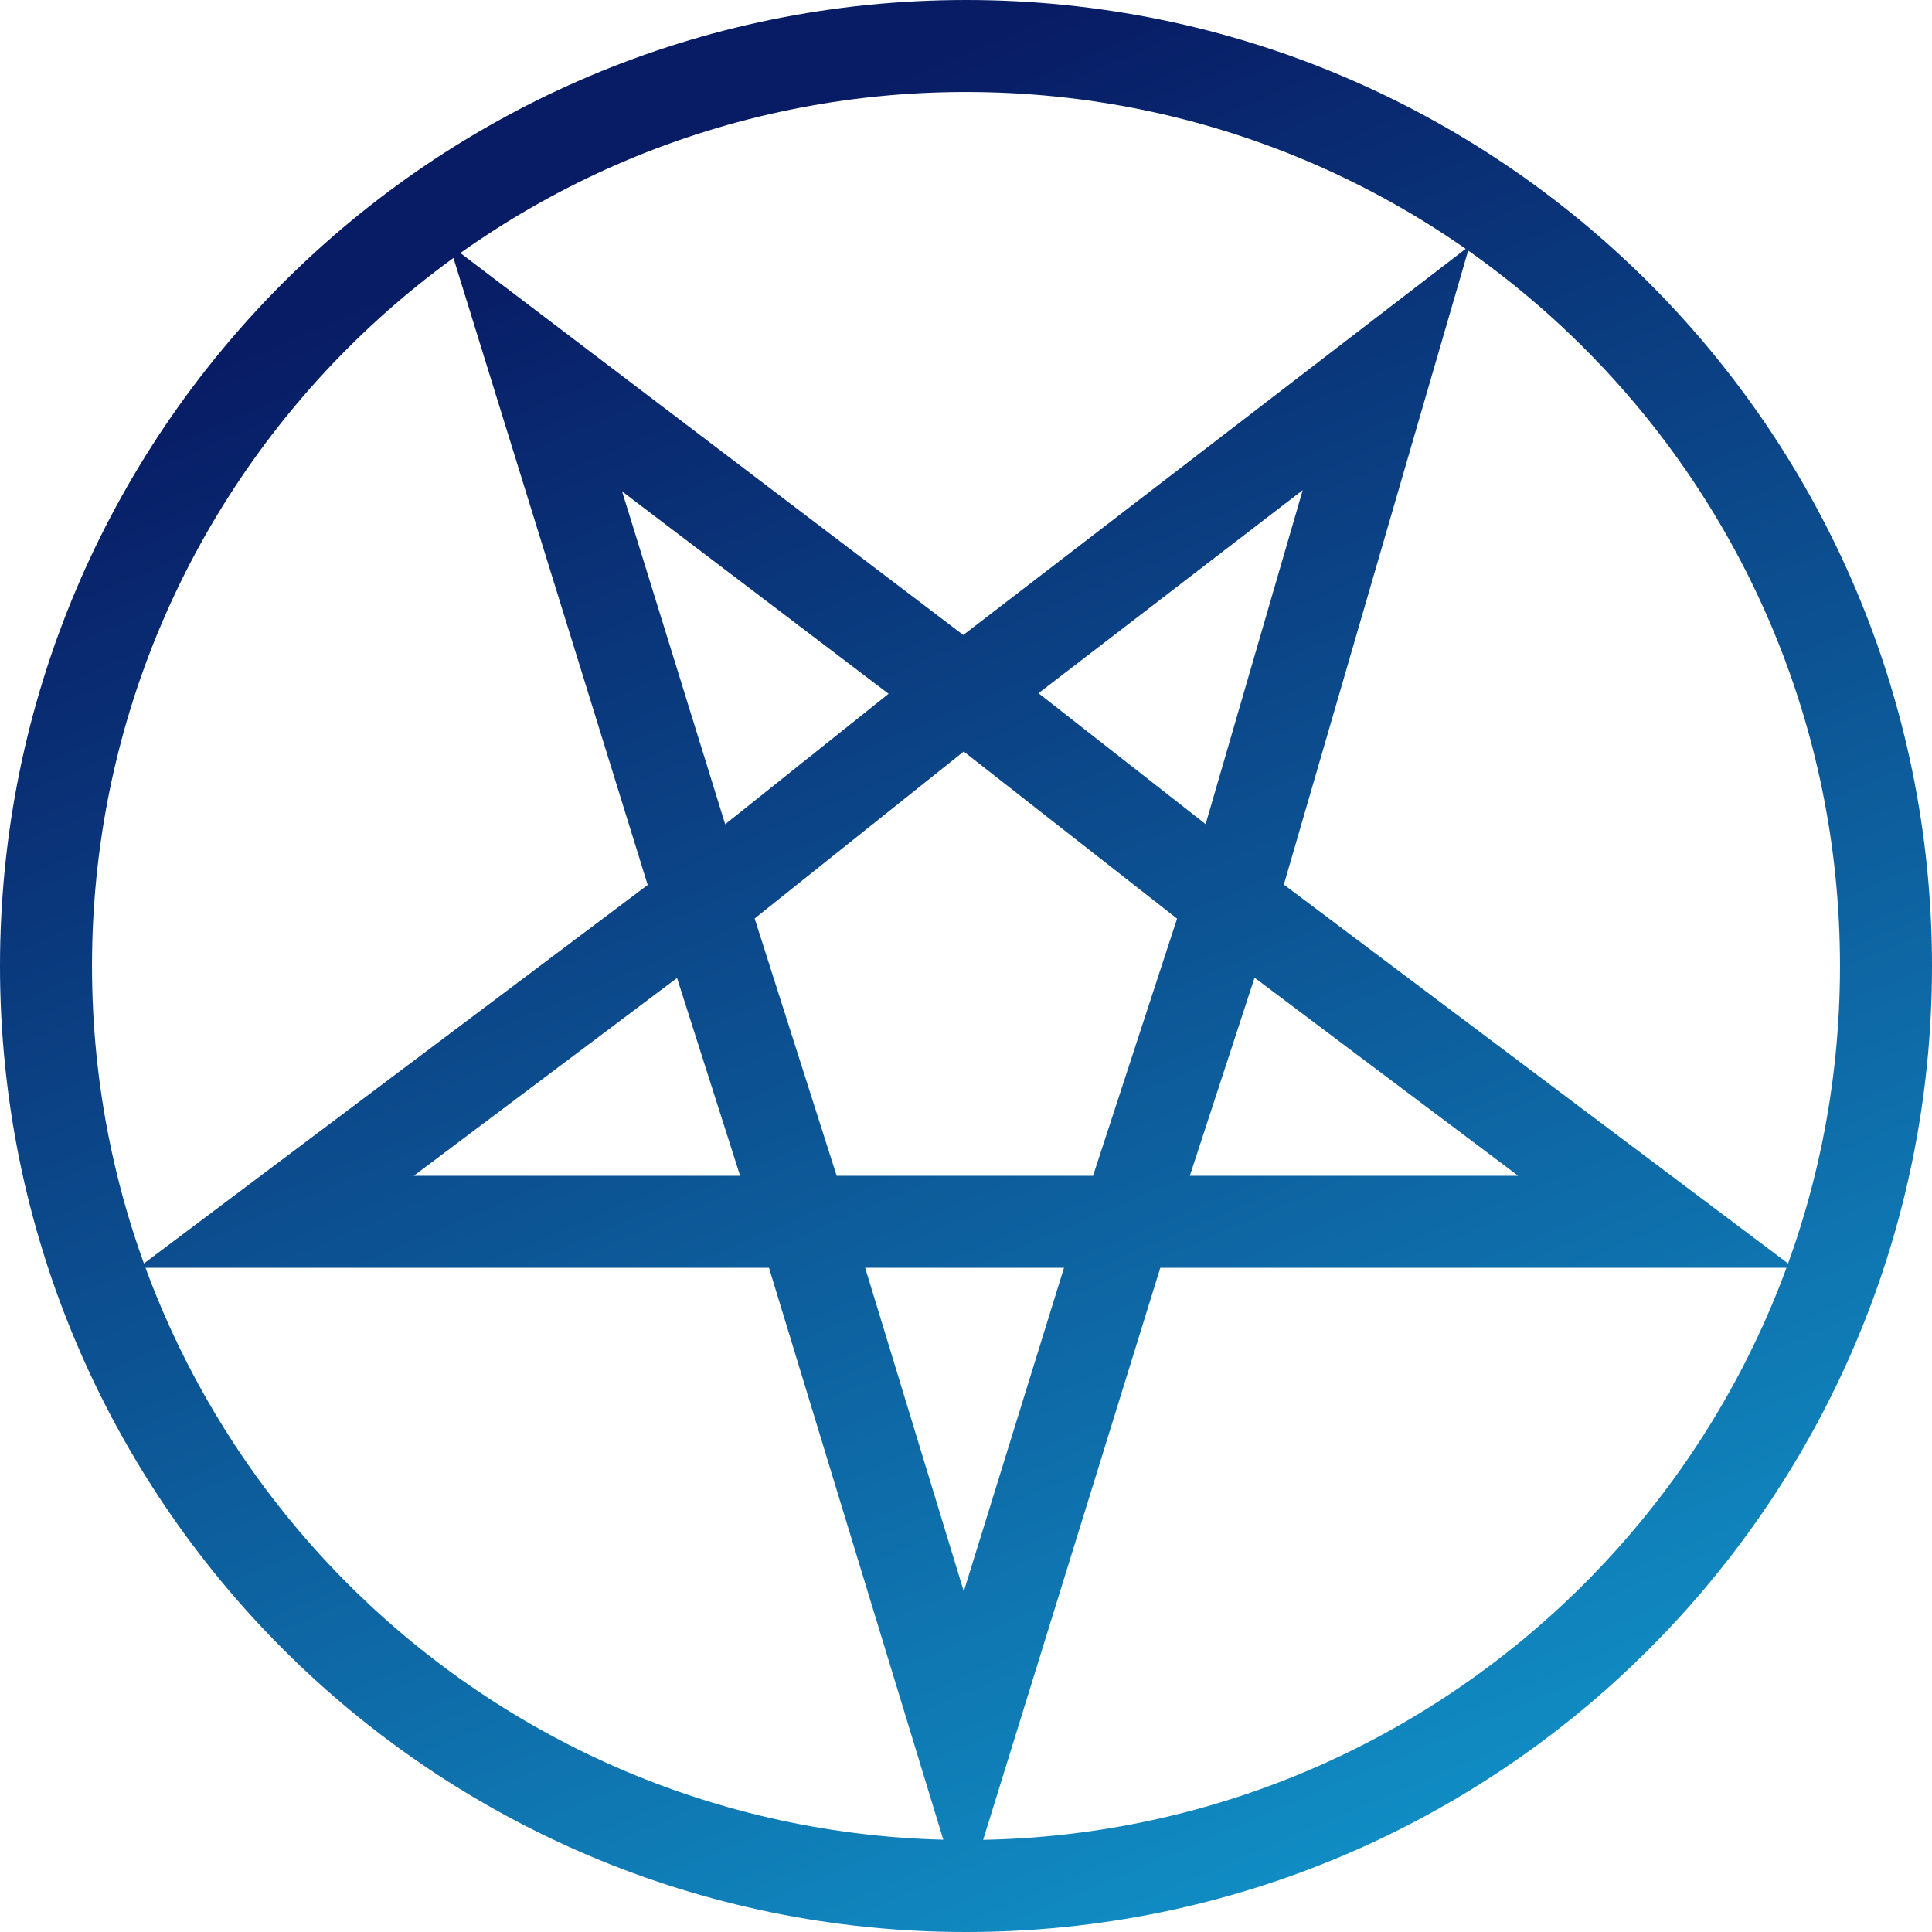 <svg width="84" height="84" viewBox="0 0 84 84" fill="none" xmlns="http://www.w3.org/2000/svg">
<path d="M41.889 30.125L53.513 39.23M41.889 30.125L30.487 39.23M41.889 30.125L60.266 16L53.513 39.23M41.889 30.125L23.291 16L30.487 39.23M53.513 39.23L48.974 53.121M53.513 39.23L72 53.121H48.974M48.974 53.121H34.915M48.974 53.121L41.889 76L34.915 53.121M34.915 53.121L30.487 39.23M34.915 53.121H12L30.487 39.23M82 42C82 64.091 64.091 82 42 82C19.909 82 2 64.091 2 42C2 19.909 19.909 2 42 2C64.091 2 82 19.909 82 42Z" stroke="url(#paint0_linear_202_16)" stroke-width="4"/>
<defs>
<linearGradient id="paint0_linear_202_16" x1="42" y1="2" x2="81.929" y2="96.124" gradientUnits="userSpaceOnUse">
<stop stop-color="#081C65"/>
<stop offset="1" stop-color="#13ADDF"/>
</linearGradient>
</defs>
</svg>

